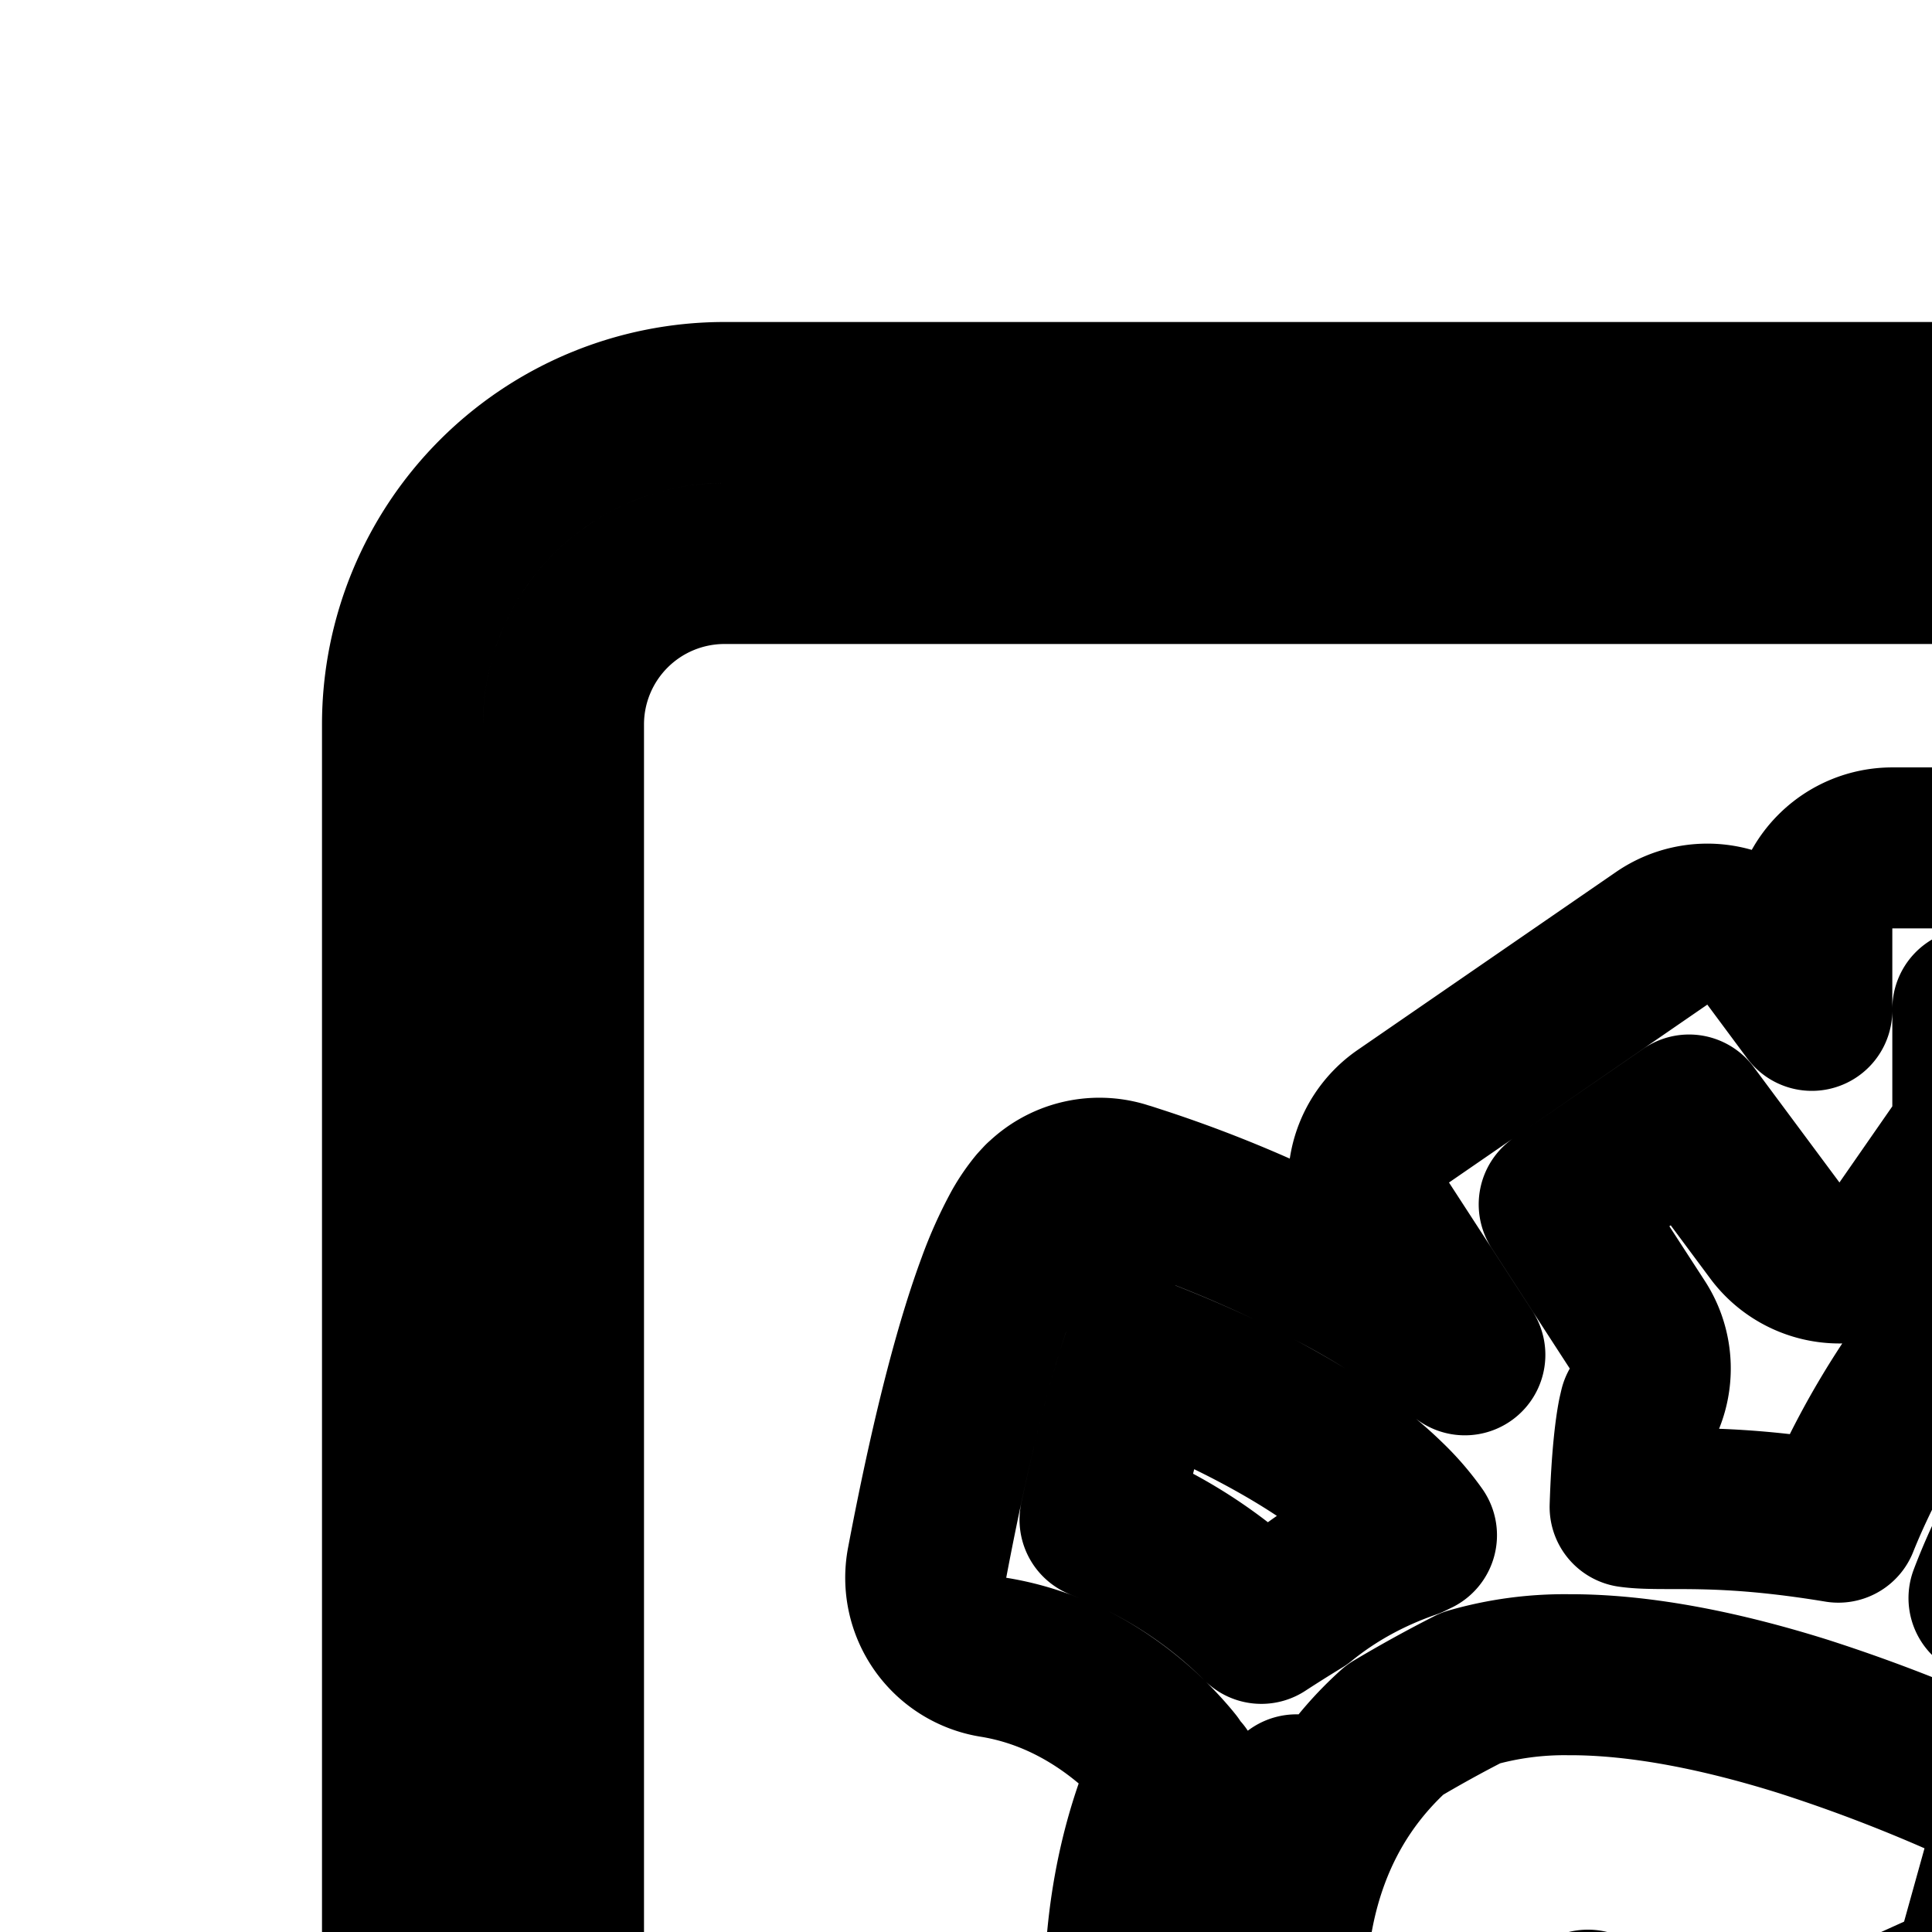 <svg
  xmlns="http://www.w3.org/2000/svg"
  width="24"
  height="24"
  viewBox="0 0 24 24"
  fill="none"
  stroke="currentColor"
  stroke-width="2"
  stroke-linecap="round"
  stroke-linejoin="round"
>
  <path
    fill-rule="evenodd"
    d="M5 9a4 4 0 0 1 4-4h30a4 4 0 0 1 4 4v30a4 4 0 0 1-4 4H9a4 4 0 0 1-4-4zm4-2a2 2 0 0 0-2 2v30a2 2 0 0 0 2 2h30a2 2 0 0 0 2-2V9a2 2 0 0 0-2-2zm13.507 4.533a1 1 0 0 1 1-1H27.5a1 1 0 0 1 1 1v1.346l.06.054c.185.17.406.395.642.682 1.685-.297 3.72-.129 6.145.768l.91.337-.31.92c-.222.663-.468 1.19-.691 1.668l-.006.013c-.227.486-.43.924-.616 1.475l-.36 1.072-.785-.377c3.256 3.07 2.426 7.696.392 11.214-1.06 1.833-2.506 3.5-4.09 4.718-1.568 1.206-3.368 2.044-5.124 2.044-1.761 0-3.518-.843-5.031-2.044-1.528-1.213-2.901-2.862-3.911-4.65-1.007-1.784-1.686-3.77-1.75-5.66-.037-1.109.139-2.2.594-3.19l-.03-.037a4 4 0 0 0-.454-.461c-.41-.354-.993-.717-1.743-.838a1 1 0 0 1-.825-1.173c.335-1.767.637-2.818.87-3.446a5 5 0 0 1 .312-.695 2 2 0 0 1 .193-.282l.032-.035.016-.016.008-.008.003-.005.002-.002c.002 0 .003-.001.704.711.282-.959.283-.959.283-.958h.002l.004.001.014.005.049.014.172.056a15.583 15.583 0 0 1 2.43 1.036 10 10 0 0 1 1.586 1.04l-1.036-1.596a1 1 0 0 1 .272-1.368l3.209-2.21a1 1 0 0 1 1.37.228l.495.667zm-4.911 7.538a3 3 0 0 0-.38-.439c-.41-.4-.963-.765-1.55-1.079-.53-.284-1.06-.51-1.48-.673-.138.41-.317 1.043-.521 1.998a5.7 5.7 0 0 1 2.004 1.288 19 19 0 0 1 .486-.306c.417-.34.877-.582 1.357-.748zm-.268 2.417c.285-.17.604-.348.945-.521a4.2 4.2 0 0 1 1.21-.163c.915-.004 1.936.21 2.923.52a20 20 0 0 1 2.692 1.087l-.607 2.179-2.186.988-2.579-.607-.458 1.946 1.784.42-.567 1.434 1.86.735.843-2.132.603-.273-.045.163.915 2.114.176 2.582 1.995-.136-.123-1.802 1.91-.222-.231-1.986-2.119.245-.407-.94 1.163-4.173.075-.124.144-.17.004-.004.015-.018.066-.074q.088-.102.255-.282c.22-.239.532-.563.896-.904.625-.586 1.32-1.144 1.934-1.462.246.133.454.234.625.318q.114.055.205.102c.262.132.458.247.741.498 2.354 2.085 2.088 5.552.165 8.878-.937 1.62-2.213 3.084-3.579 4.134-1.38 1.062-2.757 1.629-3.904 1.629-1.14 0-2.467-.563-3.788-1.611-1.307-1.037-2.518-2.481-3.413-4.067-.897-1.59-1.442-3.26-1.492-4.744-.049-1.453.373-2.675 1.354-3.557m-2.664.561.001.002m0-.002v.002a1 1 0 0 0 1.44.245m10.06-1.663.084-.108c.397-.509.978-1.177 1.704-1.788 1.228-1.032 3.063-2.044 5.152-1.53q.166-.38.326-.718l.006-.013c.086-.184.168-.36.248-.54-3.408-1.003-5.539-.198-6.872.905-1.133.937-1.786 2.17-2.105 3.011a55 55 0 0 1 1.457.781m.764-6.45a1 1 0 0 1-.429-.821v-.829h-1.993v1.21a1 1 0 0 1-.178.57l-.657.946a1 1 0 0 1-1.624.027l-1.066-1.435-1.613 1.11.97 1.495a1 1 0 0 1 .03 1.04l-.019.082c-.035.179-.08.524-.1 1.142.121.017.252.02.507.02.462 0 1.068.002 2.08.169.466-1.159 1.226-2.283 2.084-3.176.578-.603 1.268-1.168 2.008-1.55m-13.272 1.454.283-.96a1 1 0 0 0-.984.247z"
    clip-rule="evenodd"
  />
</svg>
